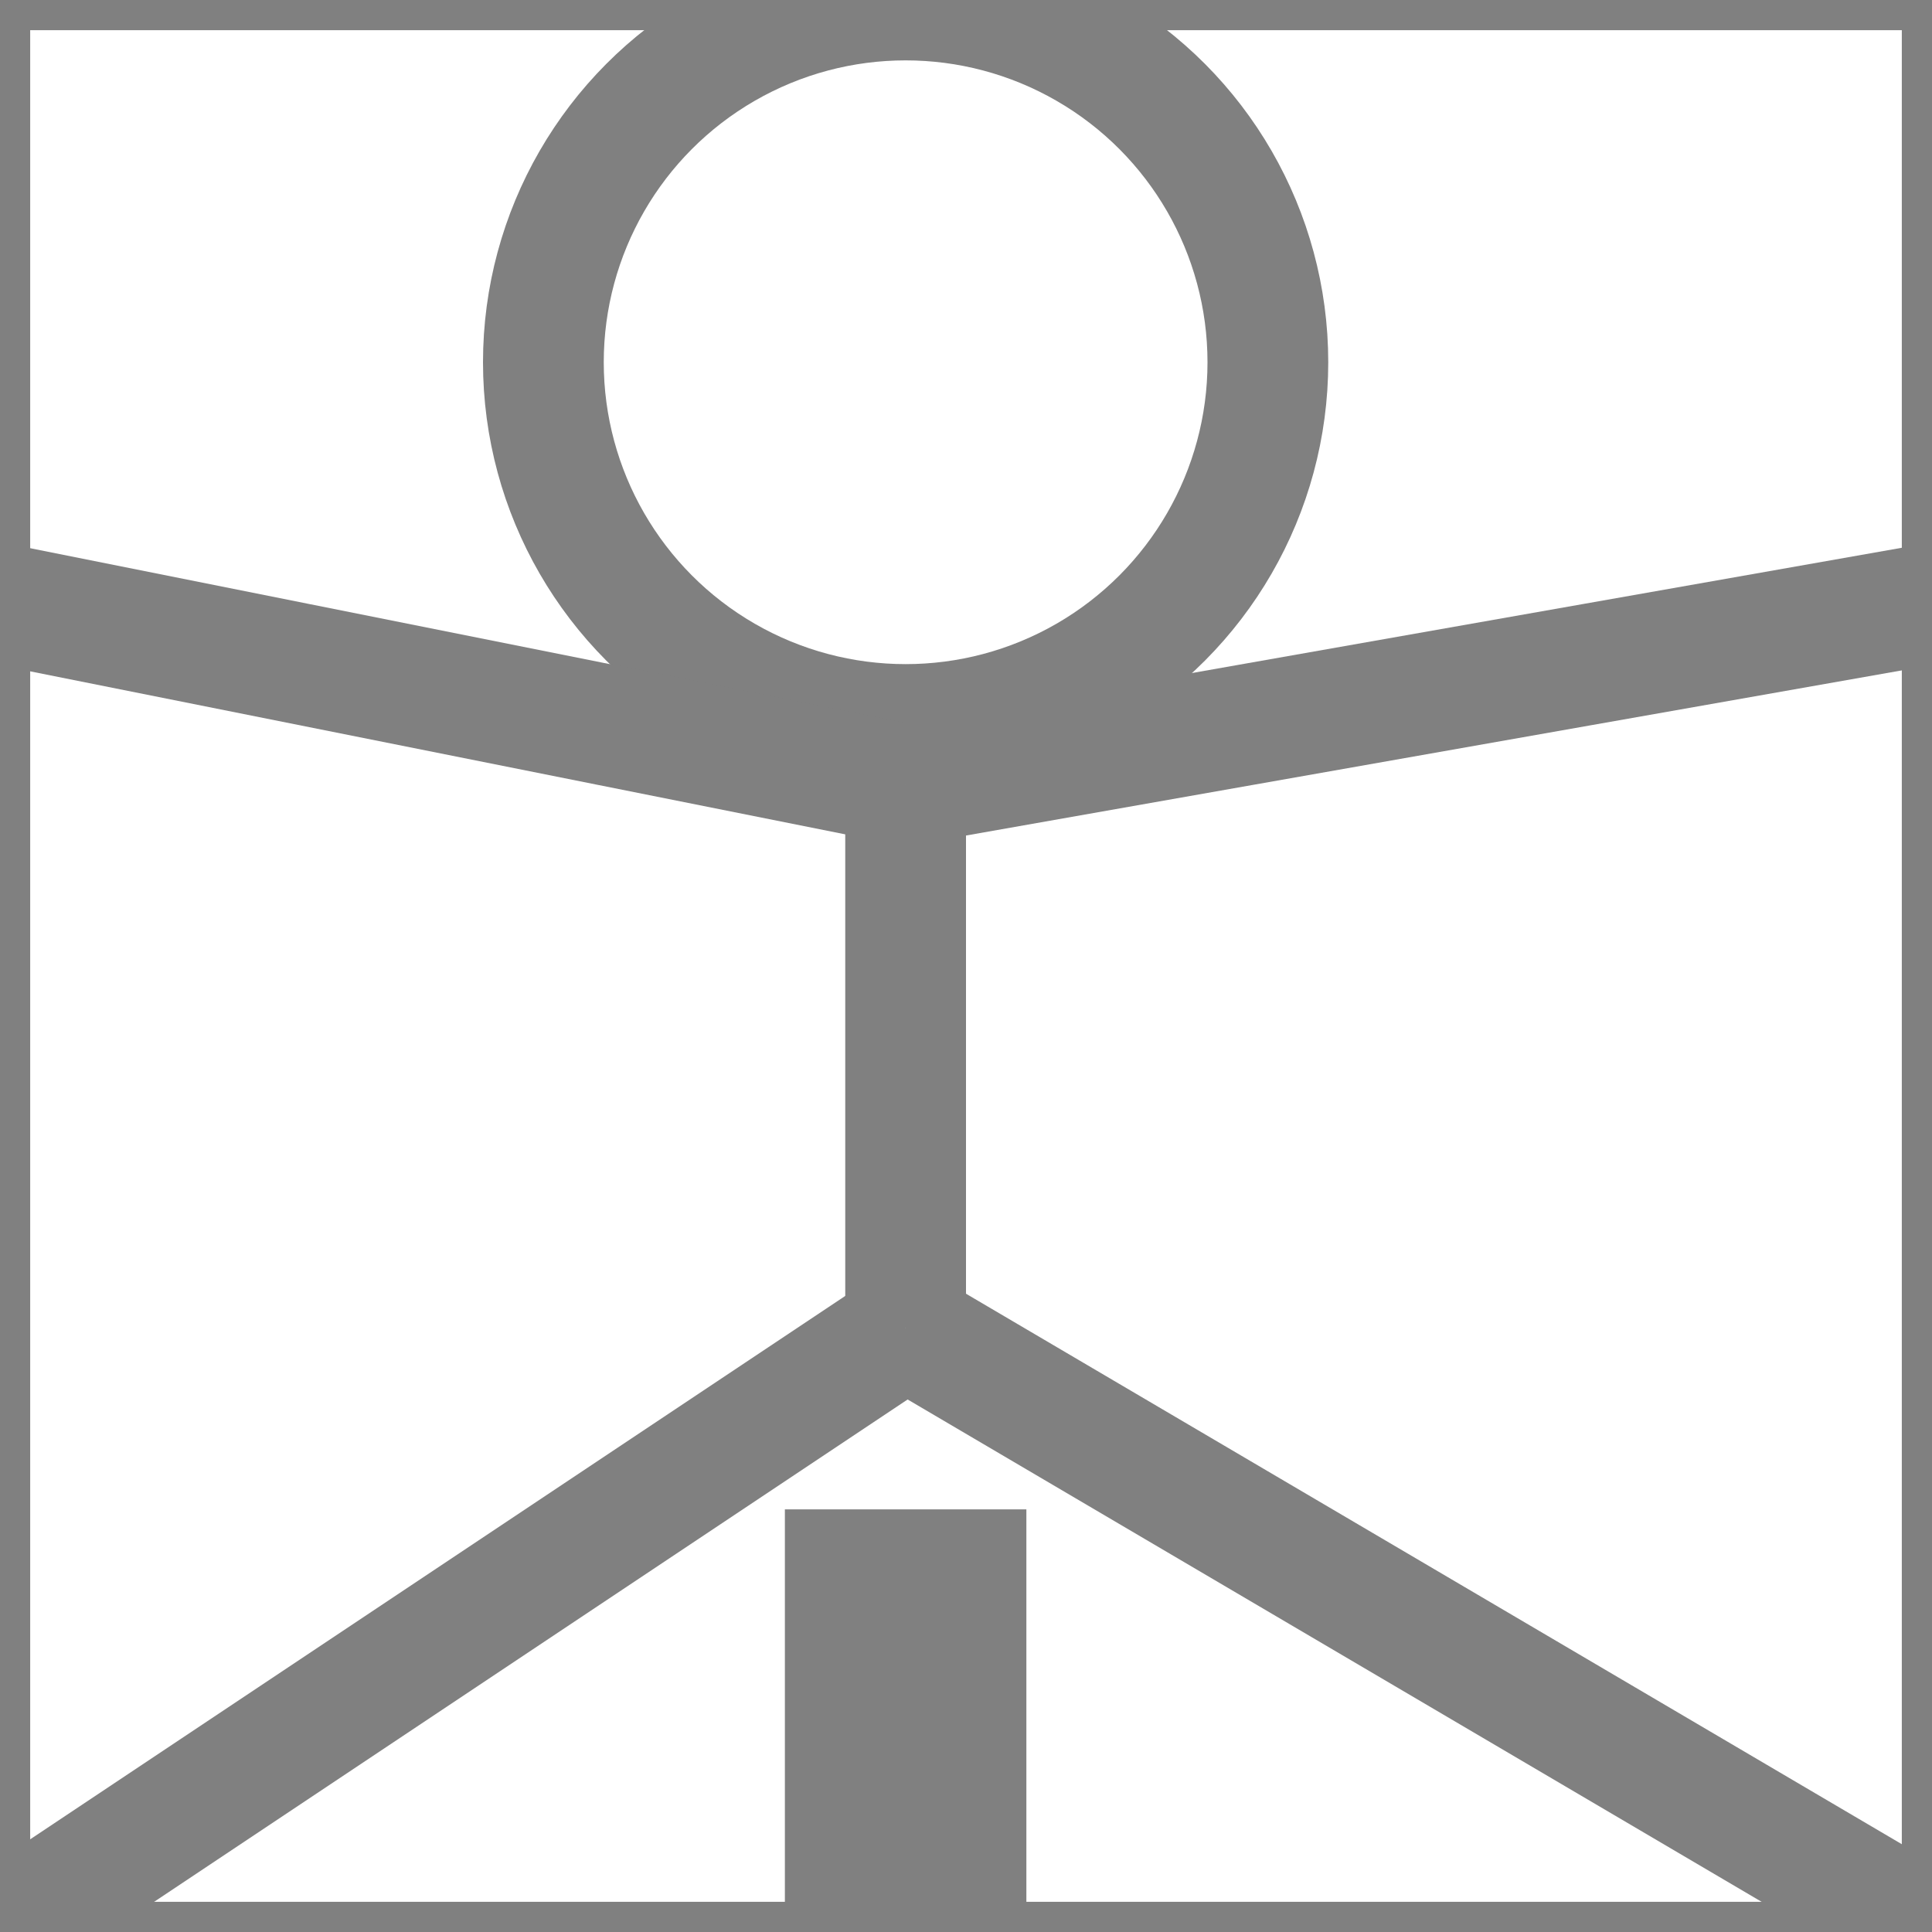 <?xml version="1.0"?>
<svg width="32px" height="32px" version="1.1"
xmlns="http://www.w3.org/2000/svg">

<circle cx="15" cy="6" r="6" stroke="gray" stroke-width="2" fill="transparent"/>
<path d="M15 13 L15 22 Z" style="fill:gray;stroke:gray;stroke-width:2"/>
<path d="M15 22 L0 32 Z" style="fill:gray;stroke:gray;stroke-width:2"/>
<path d="M15 22 L32 32 Z" style="fill:gray;stroke:gray;stroke-width:2"/>
<path d="M15 13 L0 10 Z" style="fill:gray;stroke:gray;stroke-width:2"/>
<path d="M15 13 L32 10 Z" style="fill:gray;stroke:gray;stroke-width:2"/>
<path d="M15 25 L15 32 Z" style="fill:gray;stroke:gray;stroke-width:4"/>
<path d="M0 0 L32 0 L32 32 L0 32 L0 0 Z" style="fill:transparent;stroke:gray;stroke-width:1;"/>

</svg>